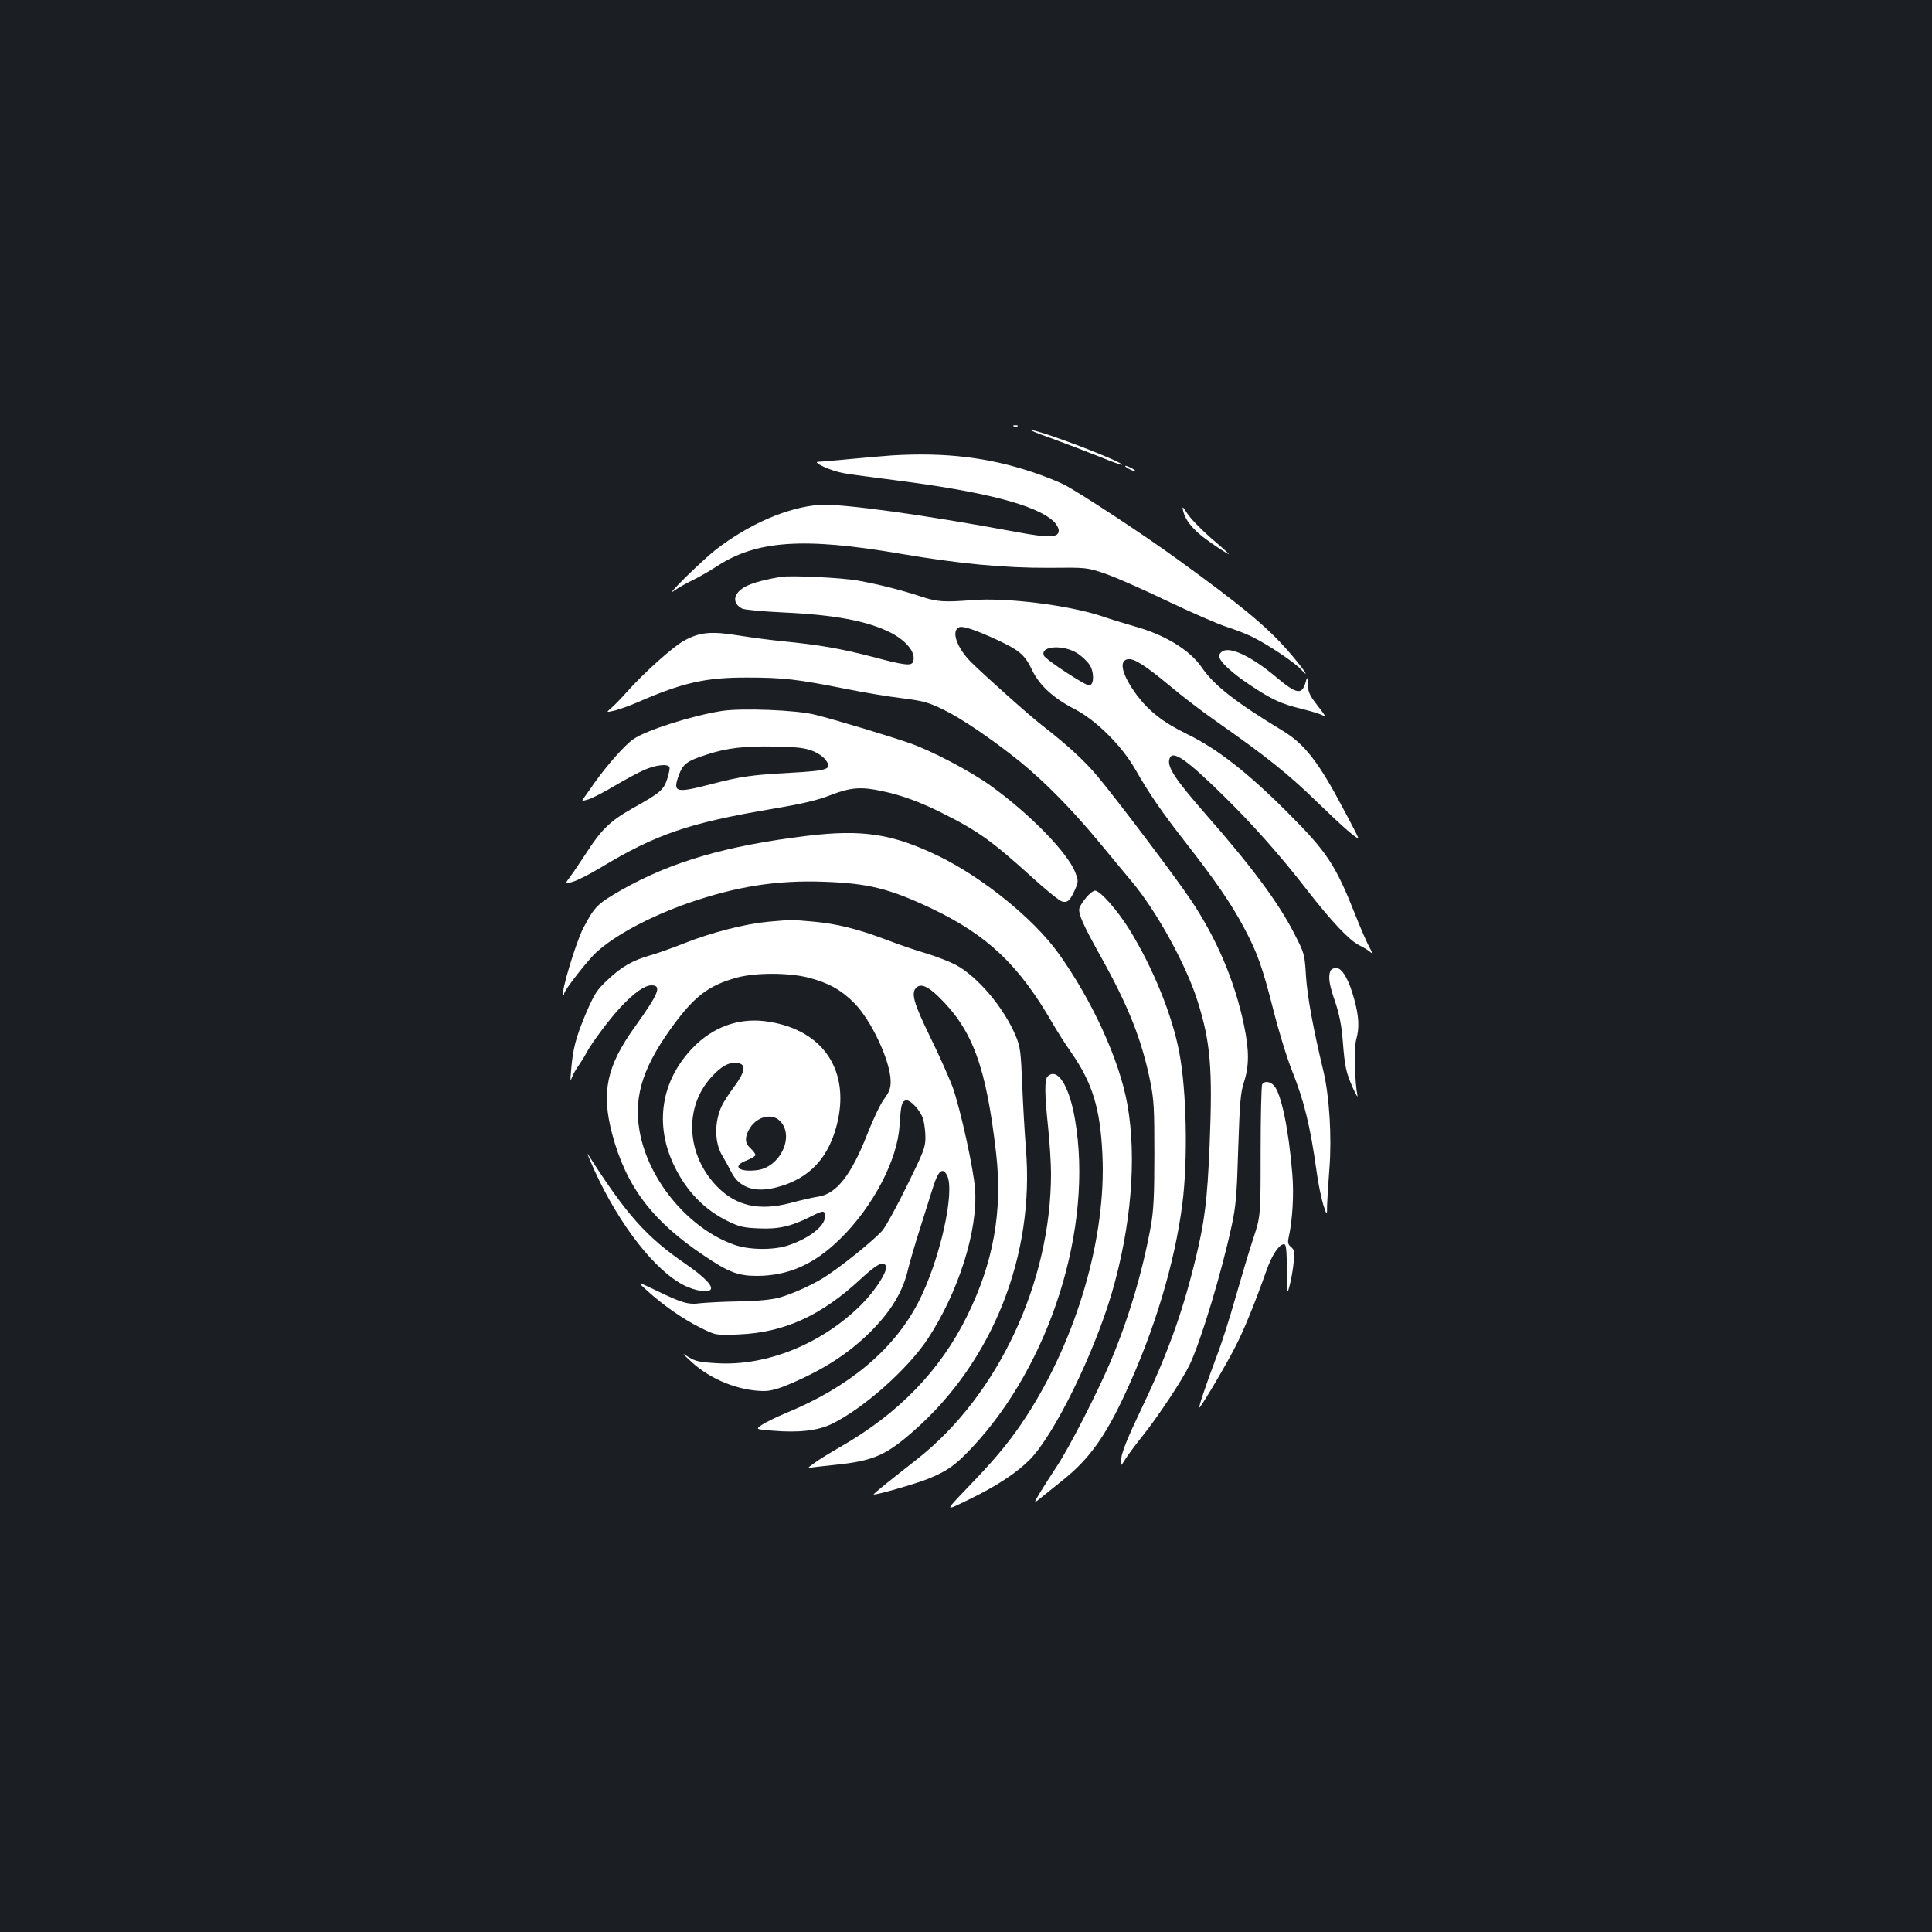 <?xml version="1.0" standalone="no"?>
<!DOCTYPE svg PUBLIC "-//W3C//DTD SVG 20010904//EN"
 "http://www.w3.org/TR/2001/REC-SVG-20010904/DTD/svg10.dtd">
<svg version="1.0" xmlns="http://www.w3.org/2000/svg"
 width="1000pt" height="1000pt" viewBox="0 0 1000 1000"
 preserveAspectRatio="xMidYMid meet">
<rect width="100%" height="100%" fill="#1b1f23"/>
<g transform="translate(0,1000) scale(0.1,-0.1)"
fill="#ffffff" stroke="none">
<path d="M5248 7793 c7 -3 16 -2 19 1 4 3 -2 6 -13 5 -11 0 -14 -3 -6 -6z"/>
<path d="M5440 7732 c74 -27 186 -70 249 -95 63 -26 116 -45 118 -43 12 12
-383 165 -467 180 -19 3 26 -16 100 -42z"/>
<path d="M4620 7643 c-30 -2 -124 -10 -209 -18 -85 -8 -164 -15 -175 -15 -37
-1 66 -48 130 -59 32 -6 151 -22 263 -36 464 -59 733 -128 824 -213 15 -14 27
-36 27 -48 0 -37 -49 -39 -211 -9 -487 91 -912 149 -1026 142 -164 -12 -363
-97 -538 -232 -72 -56 -277 -258 -215 -212 19 14 62 38 95 54 33 16 89 48 124
71 205 135 450 152 951 66 304 -52 540 -74 770 -73 194 2 195 2 290 -30 52
-18 196 -81 320 -141 124 -59 263 -120 310 -135 47 -15 108 -39 135 -53 77
-38 215 -130 248 -166 58 -62 8 11 -67 96 -110 126 -241 234 -571 473 -180
131 -507 345 -588 387 -32 16 -105 45 -162 64 -230 77 -452 103 -725 87z"/>
<path d="M5840 7575 c14 -8 30 -14 35 -14 6 0 -1 6 -15 14 -14 8 -29 14 -35
14 -5 0 1 -6 15 -14z"/>
<path d="M6124 7355 c10 -43 44 -88 101 -133 49 -38 135 -95 135 -89 0 2 -41
39 -92 82 -50 44 -105 100 -121 125 -26 40 -29 42 -23 15z"/>
<path d="M4040 7014 c-138 -24 -199 -48 -226 -88 -18 -28 -8 -58 27 -76 11 -6
107 -15 212 -20 267 -12 437 -44 558 -105 83 -43 132 -106 115 -150 -8 -23
-44 -19 -209 25 -164 43 -277 62 -457 80 -63 6 -170 20 -238 31 -142 23 -201
17 -281 -27 -55 -29 -210 -168 -295 -264 -32 -36 -70 -75 -84 -86 -25 -22 -25
-22 19 -12 24 6 78 25 119 43 234 102 353 129 570 128 184 0 259 -9 505 -58
94 -19 226 -41 294 -49 110 -14 134 -20 216 -60 93 -45 251 -153 393 -267 128
-104 267 -245 406 -412 72 -88 151 -182 174 -210 128 -152 281 -430 340 -617
68 -214 79 -351 63 -745 -12 -288 -25 -397 -76 -604 -69 -280 -146 -490 -286
-782 -58 -121 -91 -202 -95 -235 -6 -49 -6 -49 25 0 18 27 56 78 86 115 79 99
204 287 242 366 58 121 167 481 219 725 21 98 26 156 33 395 8 242 12 289 30
345 27 83 27 164 0 293 -47 227 -140 446 -274 647 -79 118 -383 521 -486 644
-65 78 -157 162 -282 259 -69 53 -300 260 -371 330 -75 76 -105 164 -60 181
18 7 85 -15 193 -65 116 -54 145 -78 181 -153 38 -82 111 -149 222 -206 110
-57 242 -187 313 -310 75 -131 137 -221 265 -385 150 -192 235 -316 298 -435
70 -131 96 -204 153 -428 27 -107 70 -248 97 -315 62 -155 94 -285 127 -522 8
-60 24 -137 34 -170 20 -60 20 -60 20 -5 1 30 6 116 12 191 13 164 0 378 -32
509 -53 222 -81 375 -89 484 -7 117 -8 121 -59 220 -80 159 -220 348 -459 620
-165 189 -204 250 -188 291 16 44 89 -7 279 -194 149 -146 292 -307 427 -481
132 -170 223 -266 274 -292 23 -11 49 -27 59 -36 13 -12 12 -5 -7 29 -13 24
-45 98 -71 164 -102 258 -146 325 -349 528 -204 205 -367 333 -523 408 -121
59 -194 116 -258 200 -77 104 -97 180 -47 187 32 5 90 -32 222 -142 63 -53
171 -135 240 -183 254 -178 369 -270 515 -412 134 -130 215 -201 215 -187 0 3
-33 68 -74 144 -130 247 -203 340 -314 408 -245 148 -359 237 -422 330 -63 91
-193 170 -351 213 -41 12 -115 34 -164 51 -169 57 -496 98 -670 84 -152 -12
-184 -9 -270 19 -103 34 -219 63 -325 82 -83 15 -350 28 -400 19z m1539 -397
c23 -16 51 -42 62 -60 23 -38 22 -100 -2 -105 -18 -3 -228 134 -236 155 -20
51 103 58 176 10z"/>
<path d="M6328 6629 c-10 -5 -18 -16 -18 -24 0 -27 63 -86 159 -150 116 -77
159 -97 271 -125 47 -11 94 -26 105 -32 22 -12 24 -15 -42 72 -25 33 -33 54
-34 89 -1 34 -3 39 -8 21 -20 -81 -46 -77 -160 19 -122 102 -232 155 -273 130z"/>
<path d="M3735 6320 c-156 -25 -389 -99 -457 -146 -45 -31 -137 -136 -201
-226 -23 -33 -48 -69 -55 -78 -13 -17 -11 -18 25 -7 21 7 82 38 135 70 54 32
123 69 153 82 57 25 119 33 130 15 3 -5 -2 -32 -11 -60 -19 -59 -35 -73 -182
-155 -113 -64 -160 -109 -238 -231 -27 -41 -63 -95 -80 -118 -32 -43 -32 -43
11 -30 24 7 87 39 142 72 289 175 461 233 895 306 153 26 230 44 298 71 104
40 158 44 267 20 101 -21 198 -57 313 -115 181 -90 258 -146 461 -330 72 -66
143 -123 156 -126 29 -8 42 5 68 63 17 40 17 45 1 86 -39 103 -237 306 -441
452 -103 74 -305 180 -415 218 -105 37 -395 124 -493 148 -94 24 -379 35 -482
19z m469 -206 c27 -10 58 -31 69 -47 37 -48 16 -56 -183 -67 -202 -11 -256
-19 -414 -60 -178 -46 -195 -42 -163 46 22 60 42 75 144 108 104 34 194 45
348 42 118 -2 160 -7 199 -22z"/>
<path d="M4180 5674 c-420 -51 -706 -134 -964 -281 -124 -71 -138 -85 -196
-195 -38 -72 -117 -334 -105 -347 3 -2 5 0 5 6 0 17 124 176 169 216 98 89
278 184 474 253 249 86 458 119 702 110 228 -8 338 -35 554 -137 292 -139 455
-293 631 -599 24 -41 67 -109 97 -151 107 -155 148 -286 159 -524 21 -426
-131 -950 -393 -1355 -74 -114 -148 -205 -262 -325 -172 -180 -170 -171 -31
-104 140 68 244 137 312 206 126 130 328 541 422 858 101 345 131 702 81 980
-41 229 -183 539 -356 780 -129 180 -394 394 -623 505 -236 114 -391 138 -676
104z"/>
<path d="M5622 5354 c-17 -20 -32 -44 -35 -54 -7 -28 16 -82 111 -252 144
-258 211 -429 255 -642 20 -99 22 -140 22 -381 0 -215 -4 -290 -18 -370 -44
-242 -117 -486 -212 -710 -70 -163 -209 -435 -274 -533 -31 -48 -72 -111 -90
-141 -32 -55 -32 -55 11 -20 24 19 75 60 113 91 132 106 218 225 320 447 151
325 256 675 295 981 29 229 22 584 -16 782 -36 193 -137 441 -259 638 -63 101
-151 200 -177 200 -9 0 -30 -16 -46 -36z"/>
<path d="M3975 5229 c-118 -11 -292 -55 -435 -112 -63 -25 -142 -53 -175 -62
-91 -26 -148 -59 -218 -125 -58 -54 -69 -71 -115 -177 -51 -122 -67 -181 -76
-293 -5 -55 -4 -61 5 -35 7 17 22 44 34 60 12 17 30 46 40 65 26 50 120 176
179 239 68 72 123 111 158 111 55 0 38 -42 -86 -215 -146 -203 -175 -338 -117
-556 72 -270 207 -449 475 -628 128 -87 177 -105 276 -105 162 1 297 61 431
194 169 166 295 408 305 585 7 104 11 122 30 129 23 9 80 -52 93 -99 6 -22 11
-64 11 -94 0 -49 -10 -75 -94 -245 -51 -105 -109 -210 -127 -233 -33 -40 -183
-164 -282 -231 -63 -44 -178 -97 -252 -118 -40 -11 -108 -18 -205 -20 -80 -1
-170 -6 -201 -9 -67 -9 -95 -1 -234 66 -100 48 -100 48 -45 -2 84 -76 186
-147 275 -191 80 -40 80 -40 200 -35 234 10 425 97 628 285 83 77 117 96 132
71 14 -22 -50 -124 -124 -199 -203 -204 -491 -322 -750 -306 -89 5 -111 10
-146 31 -38 25 -37 23 14 -24 98 -91 245 -150 375 -151 35 0 75 11 140 39 172
74 297 155 409 265 109 109 170 209 197 326 7 30 34 123 60 205 26 83 58 184
71 225 26 81 48 99 70 58 45 -81 -37 -446 -149 -661 -127 -244 -358 -437 -684
-571 -48 -20 -103 -47 -123 -60 -35 -24 -35 -24 52 -31 137 -12 237 0 309 35
165 81 392 283 496 440 158 240 260 560 245 774 -7 102 -75 413 -116 529 -18
48 -70 165 -116 259 -87 178 -102 231 -70 258 23 19 57 5 111 -47 178 -172
248 -361 300 -813 34 -299 -14 -567 -152 -845 -138 -279 -354 -502 -651 -672
-54 -31 -116 -69 -137 -85 -39 -28 -39 -28 -10 -23 16 2 76 9 133 15 183 20
249 49 392 175 407 358 625 907 579 1460 -6 77 -15 226 -19 330 -7 172 -10
196 -33 252 -62 148 -198 309 -313 370 -33 17 -101 43 -150 58 -49 14 -141 45
-205 70 -151 57 -259 84 -384 95 -113 10 -106 10 -231 -1z m209 -289 c101 -26
168 -62 236 -130 90 -90 190 -304 190 -408 0 -35 -7 -54 -35 -92 -19 -26 -57
-106 -85 -178 -83 -213 -161 -313 -256 -326 -27 -4 -92 -19 -144 -33 -161 -42
-280 -15 -378 85 -160 164 -173 410 -31 566 53 58 91 79 135 74 47 -5 43 -42
-14 -120 -27 -36 -57 -82 -66 -102 -40 -84 -38 -194 4 -260 10 -17 31 -54 45
-82 40 -81 121 -109 233 -80 173 44 276 156 318 343 62 278 -90 484 -382 518
-136 15 -263 -32 -364 -134 -168 -171 -205 -399 -100 -616 64 -132 157 -228
280 -287 55 -27 79 -33 156 -36 102 -5 169 10 266 59 71 36 78 36 78 1 0 -48
-82 -112 -190 -148 -77 -26 -206 -24 -282 4 -226 81 -427 315 -482 559 -41
186 1 341 152 553 122 171 197 230 350 271 95 25 264 25 366 -1z m-145 -744
c75 -80 -3 -240 -123 -253 -96 -11 -128 22 -51 51 25 10 45 22 45 28 0 6 -11
21 -25 34 -29 26 -31 53 -10 94 36 70 120 93 164 46z"/>
<path d="M6886 4974 c-12 -31 -6 -71 25 -160 21 -63 33 -121 39 -199 11 -140
17 -165 52 -245 16 -36 27 -54 24 -40 -14 71 -18 248 -6 290 17 60 14 120 -11
210 -27 99 -62 160 -93 160 -13 0 -27 -7 -30 -16z"/>
<path d="M5422 4428 c-16 -16 -15 -93 3 -263 8 -77 15 -185 15 -240 0 -561
-274 -1147 -690 -1475 -45 -36 -116 -91 -157 -124 -40 -32 -73 -60 -71 -61 6
-6 218 55 280 80 99 40 141 69 226 159 408 432 633 1144 536 1703 -30 175 -92
271 -142 221z"/>
<path d="M6533 4388 c-4 -7 -8 -164 -8 -348 0 -335 0 -335 -38 -450 -21 -63
-62 -201 -92 -306 -30 -106 -73 -241 -96 -300 -60 -159 -100 -280 -90 -269 19
20 144 232 188 320 44 86 99 222 158 388 28 81 66 137 91 137 11 0 14 -26 15
-132 1 -133 1 -133 15 -78 8 30 17 83 20 116 6 54 4 64 -13 79 -17 14 -19 23
-12 54 19 88 27 218 18 325 -19 232 -57 415 -95 457 -20 22 -49 25 -61 7z"/>
<path d="M3075 3946 c131 -288 318 -527 470 -601 53 -26 117 -36 132 -21 17
17 -29 65 -127 133 -205 140 -310 259 -507 569 -7 10 8 -26 32 -80z"/>
</g>
</svg>
